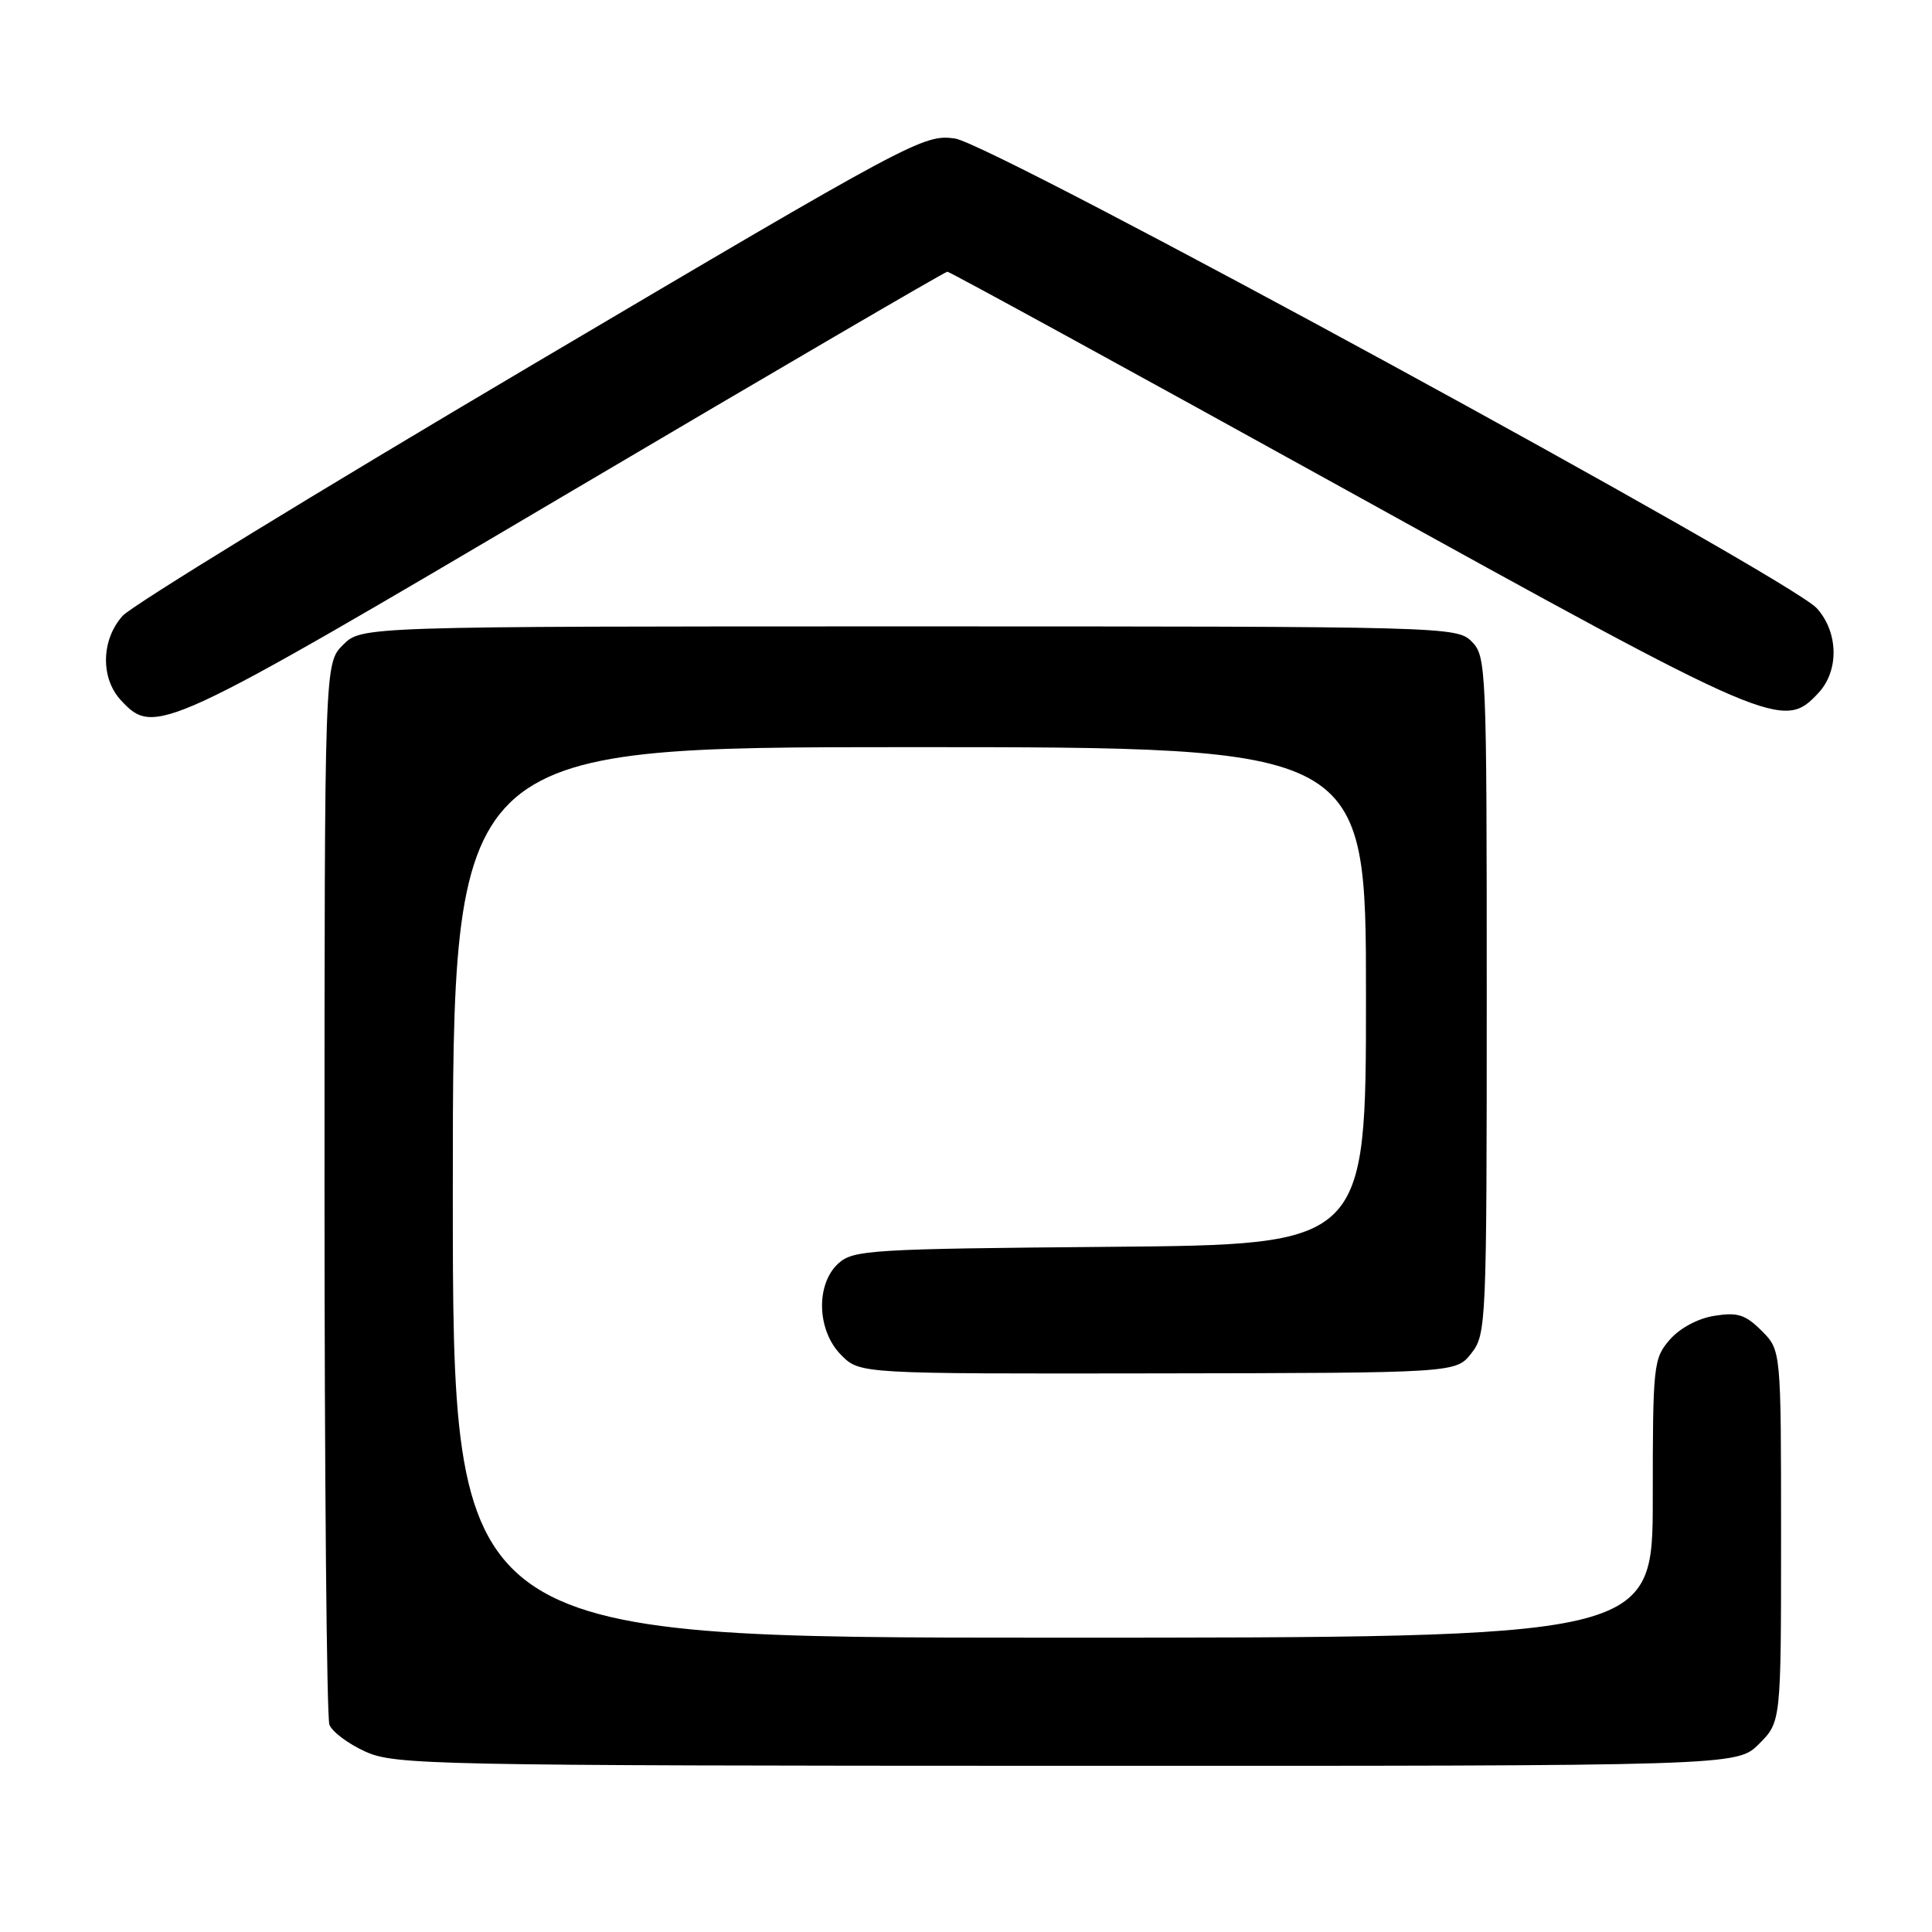 <?xml version="1.0" encoding="UTF-8" standalone="no"?>
<!DOCTYPE svg PUBLIC "-//W3C//DTD SVG 1.1//EN" "http://www.w3.org/Graphics/SVG/1.1/DTD/svg11.dtd" >
<svg xmlns="http://www.w3.org/2000/svg" xmlns:xlink="http://www.w3.org/1999/xlink" version="1.1" viewBox="0 0 256 256">
 <g >
 <path fill="currentColor"
d=" M 233.08 231.08 C 236.00 228.15 236.00 228.15 236.00 203.53 C 236.00 178.91 236.00 178.91 233.43 176.34 C 231.28 174.19 230.24 173.86 227.18 174.35 C 224.99 174.69 222.59 175.98 221.25 177.52 C 219.09 180.01 219.00 180.86 219.00 198.56 C 219.00 217.00 219.00 217.00 139.50 217.00 C 60.00 217.00 60.00 217.00 60.00 158.00 C 60.00 99.00 60.00 99.00 120.50 99.00 C 181.00 99.00 181.00 99.00 181.00 131.96 C 181.00 164.92 181.00 164.92 147.10 165.21 C 115.40 165.48 113.07 165.62 111.10 167.40 C 108.05 170.17 108.24 176.33 111.47 179.56 C 113.94 182.04 113.94 182.04 153.43 181.98 C 192.92 181.92 192.92 181.92 194.96 179.32 C 196.94 176.80 197.00 175.51 197.00 131.87 C 197.00 88.33 196.94 86.94 195.00 85.00 C 193.04 83.04 191.67 83.00 120.45 83.00 C 47.91 83.00 47.91 83.00 45.45 85.45 C 43.00 87.91 43.00 87.91 43.00 157.37 C 43.00 195.58 43.29 227.60 43.65 228.54 C 44.01 229.47 46.15 231.07 48.40 232.09 C 52.30 233.86 56.87 233.96 141.33 233.98 C 230.15 234.00 230.15 234.00 233.08 231.08 Z  M 75.03 65.50 C 102.51 49.27 125.23 36.00 125.53 36.00 C 125.83 36.00 149.68 49.05 178.52 65.00 C 235.20 96.35 236.30 96.82 240.96 91.81 C 243.70 88.87 243.61 83.79 240.75 80.61 C 237.11 76.57 131.56 19.04 126.52 18.35 C 122.37 17.78 121.00 18.51 70.38 48.43 C 41.85 65.29 17.49 80.22 16.25 81.60 C 13.39 84.79 13.30 89.87 16.04 92.81 C 20.48 97.58 21.53 97.10 75.03 65.50 Z "/>
</g>
</svg>